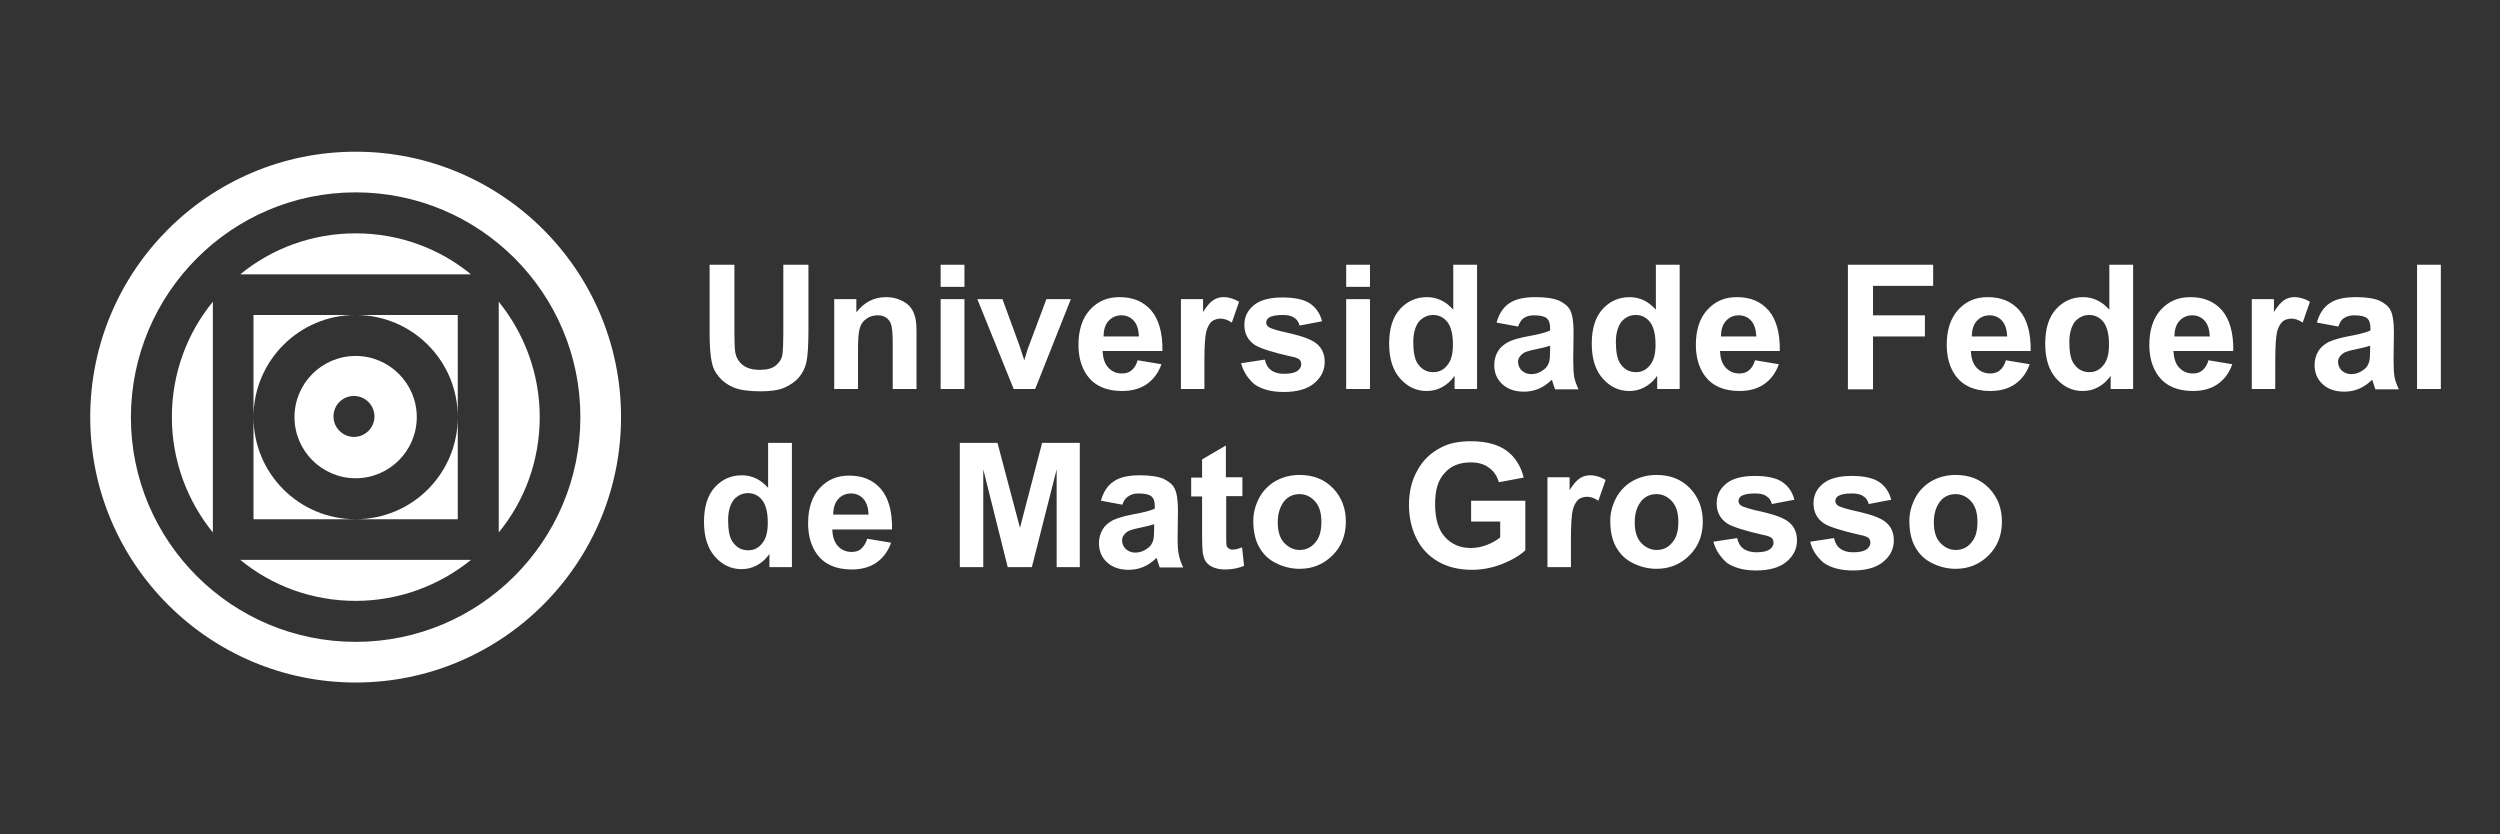 <?xml version="1.0" encoding="utf-8"?>
<!-- Generator: Adobe Illustrator 23.0.1, SVG Export Plug-In . SVG Version: 6.00 Build 0)  -->
<svg version="1.1" xmlns="http://www.w3.org/2000/svg" xmlns:xlink="http://www.w3.org/1999/xlink" x="0px" y="0px"
	 viewBox="0 0 756.4 252.4" style="enable-background:new 0 0 756.4 252.4;" xml:space="preserve">
<rect x="0" y="0" width="756.4" height="252.4" fill="#333333" stroke="none"/>
<style type="text/css">
	.st0{fill:#FFFFFF;}
	.st1{fill:#1D3851;}
	.st2{fill:#3F9929;}
	.st3{fill:#3366CC;}
	.st4{fill-rule:evenodd;clip-rule:evenodd;fill:#FFFFFF;}
	.st5{fill-rule:evenodd;clip-rule:evenodd;fill:#312782;}
	.st6{fill:#312782;}
	.st7{fill:#1D1D1B;}
	.st8{fill-rule:evenodd;clip-rule:evenodd;fill:#1D1D1B;}
</style>
<g id="Camada_1">
	<g>
		<g>
			<path class="st4" d="M107.6,107.7c10.2,0,18.5,8.3,18.5,18.5c0,10.2-8.3,18.5-18.5,18.5c-10.2,0-18.5-8.3-18.5-18.5
				C89.1,116,97.4,107.7,107.6,107.7 M107.1,119.8c3.4,0,6.2,2.8,6.2,6.2c0,3.4-2.8,6.2-6.2,6.2c-3.4,0-6.2-2.8-6.2-6.2
				C100.9,122.5,103.7,119.8,107.1,119.8z"/>
			<path class="st4" d="M64.4,161.1c-7.7-9.5-12.4-21.7-12.4-34.9c0-13.2,4.6-25.4,12.4-34.9V161.1z M142.5,169.4
				c-9.5,7.7-21.7,12.4-34.9,12.4c-13.2,0-25.4-4.6-34.9-12.4H142.5z M150.9,91.3c7.7,9.5,12.4,21.7,12.4,34.9
				c0,13.2-4.6,25.4-12.4,34.9V91.3z M107.6,70.6c13.2,0,25.4,4.6,34.9,12.4H72.7C82.2,75.2,94.4,70.6,107.6,70.6z"/>
			<path class="st4" d="M107.6,95.3c17.1,0,30.9,13.8,30.9,30.9c0,17.1-13.8,30.9-30.9,30.9c-17.1,0-30.9-13.8-30.9-30.9
				C76.7,109.1,90.6,95.3,107.6,95.3 M76.7,95.3h61.8v61.8H76.7V95.3z"/>
			<path class="st4" d="M107.6,58.2c37.5,0,68,30.4,68,68c0,37.5-30.4,68-68,68c-37.5,0-68-30.4-68-68
				C39.7,88.7,70.1,58.2,107.6,58.2 M107.6,45.9c44.3,0,80.3,36,80.3,80.3c0,44.3-36,80.3-80.3,80.3c-44.3,0-80.3-36-80.3-80.3
				C27.3,81.8,63.3,45.9,107.6,45.9z"/>
		</g>
		<path class="st0" d="M585.1,158c0,2.7,0.6,4.8,1.9,6.2c1.3,1.4,2.9,2.2,4.7,2.2c1.9,0,3.5-0.7,4.7-2.2c1.3-1.4,1.9-3.5,1.9-6.3
			c0-2.7-0.6-4.7-1.9-6.2c-1.3-1.4-2.8-2.2-4.7-2.2c-1.9,0-3.5,0.7-4.7,2.2C585.8,153.3,585.1,155.3,585.1,158 M577.7,157.6
			c0-2.4,0.6-4.7,1.8-7c1.2-2.2,2.9-3.9,5-5.1c2.2-1.2,4.6-1.8,7.2-1.8c4.1,0,7.5,1.3,10.1,4c2.6,2.7,3.9,6.1,3.9,10.1
			c0,4.1-1.3,7.5-4,10.2c-2.7,2.7-6,4.1-10,4.1c-2.5,0-4.9-0.6-7.1-1.7c-2.3-1.1-4-2.8-5.2-5C578.3,163.4,577.7,160.8,577.7,157.6z
			 M547.7,163.9l7.2-1.1c0.3,1.4,0.9,2.5,1.9,3.2c0.9,0.7,2.2,1.1,3.9,1.1c1.9,0,3.3-0.3,4.2-1c0.6-0.5,1-1.1,1-1.9
			c0-0.6-0.2-1-0.5-1.4c-0.4-0.3-1.2-0.7-2.4-0.9c-5.8-1.3-9.5-2.5-11.1-3.5c-2.2-1.5-3.2-3.5-3.2-6.1c0-2.4,0.9-4.3,2.8-5.9
			c1.9-1.6,4.8-2.4,8.7-2.4c3.7,0,6.5,0.6,8.3,1.8c1.8,1.2,3.1,3,3.7,5.4l-6.8,1.3c-0.3-1.1-0.8-1.9-1.7-2.4c-0.8-0.6-2-0.8-3.5-0.8
			c-1.9,0-3.3,0.3-4.1,0.8c-0.5,0.4-0.8,0.9-0.8,1.5c0,0.5,0.2,0.9,0.7,1.3c0.6,0.5,2.9,1.2,6.7,2c3.8,0.9,6.5,1.9,8,3.2
			c1.5,1.3,2.3,3.1,2.3,5.4c0,2.5-1,4.6-3.1,6.4c-2.1,1.8-5.2,2.7-9.3,2.7c-3.7,0-6.6-0.8-8.8-2.3
			C549.7,168.5,548.3,166.5,547.7,163.9z M518.4,163.9l7.2-1.1c0.3,1.4,0.9,2.5,1.9,3.2c0.9,0.7,2.3,1.1,3.9,1.1
			c1.9,0,3.3-0.3,4.2-1c0.6-0.5,1-1.1,1-1.9c0-0.6-0.2-1-0.5-1.4c-0.4-0.3-1.2-0.7-2.4-0.9c-5.8-1.3-9.5-2.5-11.1-3.5
			c-2.2-1.5-3.2-3.5-3.2-6.1c0-2.4,0.9-4.3,2.8-5.9c1.9-1.6,4.8-2.4,8.7-2.4c3.7,0,6.5,0.6,8.3,1.8c1.8,1.2,3.1,3,3.7,5.4l-6.8,1.3
			c-0.3-1.1-0.8-1.9-1.7-2.4c-0.8-0.6-2-0.8-3.5-0.8c-1.9,0-3.3,0.3-4.1,0.8c-0.5,0.4-0.8,0.9-0.8,1.5c0,0.5,0.2,0.9,0.7,1.3
			c0.6,0.5,2.9,1.2,6.7,2c3.8,0.9,6.5,1.9,8,3.2c1.5,1.3,2.3,3.1,2.3,5.4c0,2.5-1,4.6-3.1,6.4c-2.1,1.8-5.2,2.7-9.3,2.7
			c-3.7,0-6.6-0.8-8.8-2.3C520.5,168.5,519.1,166.5,518.4,163.9z M494.6,158c0,2.7,0.6,4.8,1.9,6.2c1.3,1.4,2.9,2.2,4.7,2.2
			c1.9,0,3.5-0.7,4.7-2.2c1.3-1.4,1.9-3.5,1.9-6.3c0-2.7-0.6-4.7-1.9-6.2c-1.3-1.4-2.8-2.2-4.7-2.2c-1.9,0-3.5,0.7-4.7,2.2
			C495.3,153.3,494.6,155.3,494.6,158z M487.2,157.6c0-2.4,0.6-4.7,1.8-7c1.2-2.2,2.9-3.9,5-5.1c2.2-1.2,4.6-1.8,7.2-1.8
			c4.1,0,7.5,1.3,10.1,4c2.6,2.7,3.9,6.1,3.9,10.1c0,4.1-1.3,7.5-4,10.2c-2.7,2.7-6,4.1-10,4.1c-2.5,0-4.9-0.6-7.1-1.7
			c-2.3-1.1-4-2.8-5.2-5C487.8,163.4,487.2,160.8,487.2,157.6z M475.4,171.6h-7.2v-27.2h6.7v3.9c1.1-1.8,2.2-3,3.1-3.6
			c0.9-0.6,2-0.9,3.1-0.9c1.6,0,3.2,0.5,4.7,1.4l-2.2,6.3c-1.2-0.8-2.3-1.2-3.4-1.2c-1,0-1.9,0.3-2.6,0.8c-0.7,0.6-1.3,1.6-1.7,3
			c-0.4,1.5-0.6,4.5-0.6,9.1V171.6z M445.1,157.8v-6.3h16.4v15c-1.6,1.5-3.9,2.9-6.9,4.1c-3,1.2-6.1,1.8-9.2,1.8
			c-3.9,0-7.4-0.8-10.3-2.5c-2.9-1.7-5.1-4-6.6-7.1c-1.5-3.1-2.2-6.4-2.2-10c0-3.9,0.8-7.4,2.5-10.4c1.6-3,4-5.4,7.2-7
			c2.4-1.3,5.4-1.9,9-1.9c4.7,0,8.3,1,10.9,2.9c2.6,2,4.3,4.7,5.1,8.1l-7.5,1.4c-0.5-1.8-1.5-3.3-3-4.4c-1.5-1.1-3.3-1.6-5.5-1.6
			c-3.3,0-6,1-7.9,3.2c-2,2.1-2.9,5.2-2.9,9.4c0,4.5,1,7.8,3,10c2,2.2,4.6,3.3,7.8,3.3c1.6,0,3.2-0.3,4.8-0.9c1.6-0.6,3-1.4,4.1-2.3
			v-4.8H445.1z M386.6,158c0,2.7,0.6,4.8,1.9,6.2c1.3,1.4,2.9,2.2,4.7,2.2s3.5-0.7,4.7-2.2c1.3-1.4,1.9-3.5,1.9-6.3
			c0-2.7-0.6-4.7-1.9-6.2c-1.3-1.4-2.8-2.2-4.7-2.2s-3.5,0.7-4.7,2.2C387.3,153.3,386.6,155.3,386.6,158z M379.2,157.6
			c0-2.4,0.6-4.7,1.8-7c1.2-2.2,2.9-3.9,5-5.1c2.2-1.2,4.6-1.8,7.2-1.8c4.1,0,7.5,1.3,10.1,4c2.6,2.7,3.9,6.1,3.9,10.1
			c0,4.1-1.3,7.5-4,10.2c-2.7,2.7-6,4.1-10,4.1c-2.5,0-4.9-0.6-7.1-1.7c-2.3-1.1-4-2.8-5.2-5C379.8,163.4,379.2,160.8,379.2,157.6z
			 M375.9,144.4v5.7H371v11c0,2.2,0,3.5,0.1,3.9c0.1,0.4,0.3,0.7,0.6,0.9c0.3,0.2,0.7,0.4,1.2,0.4c0.7,0,1.6-0.2,2.9-0.7l0.6,5.6
			c-1.7,0.7-3.6,1.1-5.7,1.1c-1.3,0-2.5-0.2-3.5-0.6c-1-0.4-1.8-1-2.3-1.7c-0.5-0.7-0.8-1.6-1-2.8c-0.1-0.8-0.2-2.5-0.2-5.1v-11.9
			h-3.3v-5.7h3.3V139l7.2-4.2v9.6H375.9z M349.2,158.6c-0.9,0.3-2.4,0.7-4.4,1.1c-2,0.4-3.3,0.8-3.9,1.3c-0.9,0.7-1.4,1.5-1.4,2.5
			c0,1,0.4,1.9,1.1,2.6c0.8,0.7,1.7,1.1,2.9,1.1c1.3,0,2.5-0.4,3.7-1.3c0.9-0.6,1.4-1.4,1.7-2.4c0.2-0.6,0.3-1.8,0.3-3.5V158.6z
			 M339.6,152.7l-6.5-1.2c0.7-2.6,2-4.6,3.8-5.8c1.8-1.3,4.5-1.9,8-1.9c3.2,0,5.6,0.4,7.2,1.1c1.6,0.8,2.7,1.7,3.3,2.9
			c0.6,1.2,1,3.3,1,6.5l-0.1,8.4c0,2.4,0.1,4.2,0.4,5.3c0.2,1.1,0.7,2.4,1.3,3.7h-7.1c-0.2-0.5-0.4-1.2-0.7-2.1
			c-0.1-0.4-0.2-0.7-0.3-0.8c-1.2,1.2-2.5,2.1-3.9,2.7c-1.4,0.6-2.9,0.9-4.5,0.9c-2.8,0-5-0.8-6.6-2.3c-1.6-1.5-2.4-3.4-2.4-5.8
			c0-1.5,0.4-2.9,1.1-4.1c0.7-1.2,1.8-2.1,3.1-2.8c1.3-0.6,3.2-1.2,5.7-1.7c3.4-0.6,5.7-1.2,7-1.8v-0.7c0-1.4-0.3-2.4-1-3
			c-0.7-0.6-2-0.9-3.9-0.9c-1.3,0-2.3,0.3-3,0.8C340.6,150.6,340,151.4,339.6,152.7z M290.4,171.6V134h11.4l6.8,25.7l6.7-25.7h11.4
			v37.6h-7V142l-7.5,29.6h-7.3l-7.4-29.6v29.6H290.4z M262.8,155.7c-0.1-2.1-0.6-3.7-1.6-4.8c-1-1.1-2.3-1.6-3.7-1.6
			c-1.6,0-2.9,0.6-3.9,1.7c-1,1.1-1.5,2.7-1.5,4.7H262.8z M262.4,163l7.2,1.2c-0.9,2.6-2.4,4.6-4.4,6c-2,1.4-4.5,2.1-7.5,2.1
			c-4.7,0-8.2-1.5-10.5-4.6c-1.8-2.5-2.7-5.6-2.7-9.4c0-4.5,1.2-8.1,3.5-10.6c2.4-2.6,5.3-3.8,8.9-3.8c4.1,0,7.2,1.3,9.6,4
			c2.3,2.7,3.5,6.8,3.4,12.3h-18.1c0.1,2.1,0.6,3.8,1.7,5c1.1,1.2,2.5,1.8,4.2,1.8c1.1,0,2.1-0.3,2.8-0.9
			C261.4,165.3,262,164.3,262.4,163z M220.3,157.4c0,2.9,0.4,5,1.2,6.3c1.2,1.9,2.8,2.8,4.9,2.8c1.7,0,3.1-0.7,4.2-2.1
			c1.2-1.4,1.7-3.5,1.7-6.3c0-3.1-0.6-5.4-1.7-6.8c-1.1-1.4-2.6-2.1-4.3-2.1c-1.7,0-3.1,0.7-4.3,2
			C220.9,152.7,220.3,154.7,220.3,157.4z M239.5,171.6h-6.7v-4c-1.1,1.6-2.4,2.7-3.9,3.5c-1.5,0.8-3,1.1-4.6,1.1
			c-3.1,0-5.8-1.3-8-3.8c-2.2-2.5-3.3-6-3.3-10.5c0-4.6,1.1-8.1,3.3-10.5c2.2-2.4,4.9-3.6,8.2-3.6c3,0,5.7,1.3,7.9,3.8V134h7.2
			V171.6z M731.3,117.7V80.1h7.2v37.6H731.3z M717.1,104.6c-0.9,0.3-2.4,0.7-4.4,1.1c-2,0.4-3.3,0.8-3.9,1.3
			c-0.9,0.7-1.4,1.5-1.4,2.5c0,1,0.4,1.9,1.1,2.6c0.8,0.7,1.7,1.1,2.9,1.1c1.3,0,2.5-0.4,3.7-1.3c0.9-0.6,1.4-1.4,1.7-2.4
			c0.2-0.6,0.3-1.8,0.3-3.5V104.6z M707.5,98.8l-6.5-1.2c0.7-2.6,2-4.6,3.8-5.8c1.8-1.3,4.5-1.9,8-1.9c3.2,0,5.6,0.4,7.2,1.1
			c1.6,0.8,2.7,1.7,3.3,2.9c0.6,1.2,1,3.3,1,6.5l-0.1,8.4c0,2.4,0.1,4.2,0.3,5.3c0.2,1.1,0.7,2.4,1.3,3.7h-7.1
			c-0.2-0.5-0.4-1.2-0.7-2.1c-0.1-0.4-0.2-0.7-0.3-0.8c-1.2,1.2-2.5,2.1-3.9,2.7c-1.4,0.6-2.9,0.9-4.5,0.9c-2.8,0-5-0.8-6.6-2.3
			c-1.6-1.5-2.4-3.4-2.4-5.8c0-1.5,0.4-2.9,1.1-4.1c0.7-1.2,1.8-2.1,3.1-2.8c1.3-0.6,3.2-1.2,5.7-1.7c3.4-0.6,5.7-1.2,7-1.8v-0.7
			c0-1.4-0.3-2.4-1-3c-0.7-0.6-2-0.9-3.9-0.9c-1.3,0-2.3,0.3-3,0.8C708.5,96.6,707.9,97.5,707.5,98.8z M688.5,117.7h-7.2V90.5h6.7
			v3.9c1.1-1.8,2.2-3,3.1-3.6c0.9-0.6,2-0.9,3.1-0.9c1.6,0,3.2,0.5,4.7,1.4l-2.2,6.3c-1.2-0.8-2.3-1.2-3.4-1.2c-1,0-1.9,0.3-2.6,0.8
			c-0.7,0.6-1.3,1.6-1.7,3c-0.4,1.5-0.6,4.5-0.6,9.1V117.7z M668.6,101.8c-0.1-2.1-0.6-3.7-1.6-4.8c-1-1.1-2.3-1.6-3.7-1.6
			c-1.6,0-2.9,0.6-3.9,1.7c-1,1.1-1.5,2.7-1.5,4.7H668.6z M668.2,109l7.2,1.2c-0.9,2.6-2.4,4.6-4.4,6c-2,1.4-4.5,2.1-7.5,2.1
			c-4.7,0-8.2-1.5-10.5-4.6c-1.8-2.5-2.7-5.6-2.7-9.4c0-4.5,1.2-8.1,3.5-10.6c2.4-2.6,5.3-3.8,8.9-3.8c4.1,0,7.2,1.3,9.6,4
			c2.3,2.7,3.5,6.8,3.4,12.3h-18.1c0.1,2.1,0.6,3.8,1.7,5c1.1,1.2,2.5,1.8,4.2,1.8c1.1,0,2.1-0.3,2.8-0.9
			C667.2,111.4,667.8,110.4,668.2,109z M626.1,103.5c0,2.9,0.4,5,1.2,6.3c1.2,1.9,2.8,2.8,4.9,2.8c1.7,0,3.1-0.7,4.2-2.1
			c1.2-1.4,1.7-3.5,1.7-6.3c0-3.1-0.6-5.4-1.7-6.8c-1.1-1.4-2.6-2.1-4.3-2.1c-1.7,0-3.1,0.7-4.3,2
			C626.7,98.8,626.1,100.8,626.1,103.5z M645.3,117.7h-6.7v-4c-1.1,1.6-2.4,2.7-3.9,3.5c-1.5,0.8-3,1.1-4.6,1.1
			c-3.1,0-5.8-1.3-8-3.8c-2.2-2.5-3.3-6-3.3-10.5c0-4.6,1.1-8.1,3.3-10.5s4.9-3.6,8.2-3.6c3,0,5.7,1.3,7.9,3.8V80.1h7.2V117.7z
			 M607.3,101.8c-0.1-2.1-0.6-3.7-1.6-4.8c-1-1.1-2.3-1.6-3.7-1.6c-1.6,0-2.9,0.6-3.9,1.7c-1,1.1-1.5,2.7-1.5,4.7H607.3z M606.9,109
			l7.2,1.2c-0.9,2.6-2.4,4.6-4.4,6c-2,1.4-4.5,2.1-7.5,2.1c-4.7,0-8.2-1.5-10.5-4.6c-1.8-2.5-2.7-5.6-2.7-9.4
			c0-4.5,1.2-8.1,3.5-10.6c2.4-2.6,5.3-3.8,8.9-3.8c4.1,0,7.2,1.3,9.6,4c2.3,2.7,3.5,6.8,3.4,12.3h-18.1c0.1,2.1,0.6,3.8,1.7,5
			c1.1,1.2,2.5,1.8,4.2,1.8c1.1,0,2.1-0.3,2.8-0.9C605.9,111.4,606.5,110.4,606.9,109z M559.1,117.7V80.1h25.8v6.4h-18.2v8.9h15.7
			v6.4h-15.7v16H559.1z M531.4,101.8c-0.1-2.1-0.6-3.7-1.6-4.8c-1-1.1-2.3-1.6-3.7-1.6c-1.6,0-2.9,0.6-3.9,1.7
			c-1,1.1-1.5,2.7-1.5,4.7H531.4z M531,109l7.2,1.2c-0.9,2.6-2.4,4.6-4.4,6c-2,1.4-4.5,2.1-7.5,2.1c-4.7,0-8.2-1.5-10.5-4.6
			c-1.8-2.5-2.7-5.6-2.7-9.4c0-4.5,1.2-8.1,3.5-10.6c2.4-2.6,5.3-3.8,8.9-3.8c4.1,0,7.2,1.3,9.6,4c2.3,2.7,3.5,6.8,3.4,12.3h-18.1
			c0.1,2.1,0.6,3.8,1.7,5c1.1,1.2,2.5,1.8,4.2,1.8c1.1,0,2.1-0.3,2.8-0.9C530,111.4,530.6,110.4,531,109z M488.9,103.5
			c0,2.9,0.4,5,1.2,6.3c1.2,1.9,2.8,2.8,4.9,2.8c1.7,0,3.1-0.7,4.2-2.1c1.2-1.4,1.7-3.5,1.7-6.3c0-3.1-0.6-5.4-1.7-6.8
			c-1.1-1.4-2.6-2.1-4.3-2.1c-1.7,0-3.1,0.7-4.3,2C489.5,98.8,488.9,100.8,488.9,103.5z M508.1,117.7h-6.7v-4
			c-1.1,1.6-2.4,2.7-3.9,3.5c-1.5,0.8-3,1.1-4.6,1.1c-3.1,0-5.8-1.3-8-3.8c-2.2-2.5-3.3-6-3.3-10.5c0-4.6,1.1-8.1,3.3-10.5
			s4.9-3.6,8.2-3.6c3,0,5.7,1.3,7.9,3.8V80.1h7.2V117.7z M469,104.6c-0.9,0.3-2.4,0.7-4.4,1.1c-2,0.4-3.3,0.8-3.9,1.3
			c-0.9,0.7-1.4,1.5-1.4,2.5c0,1,0.4,1.9,1.1,2.6c0.8,0.7,1.7,1.1,2.9,1.1c1.3,0,2.5-0.4,3.7-1.3c0.9-0.6,1.4-1.4,1.7-2.4
			c0.2-0.6,0.3-1.8,0.3-3.5V104.6z M459.3,98.8l-6.5-1.2c0.7-2.6,2-4.6,3.8-5.8c1.8-1.3,4.5-1.9,8-1.9c3.2,0,5.6,0.4,7.2,1.1
			c1.6,0.8,2.7,1.7,3.3,2.9c0.6,1.2,1,3.3,1,6.5l-0.1,8.4c0,2.4,0.1,4.2,0.3,5.3c0.2,1.1,0.7,2.4,1.3,3.7h-7.1
			c-0.2-0.5-0.4-1.2-0.7-2.1c-0.1-0.4-0.2-0.7-0.3-0.8c-1.2,1.2-2.5,2.1-3.9,2.7c-1.4,0.6-2.9,0.9-4.5,0.9c-2.8,0-5-0.8-6.6-2.3
			c-1.6-1.5-2.4-3.4-2.4-5.8c0-1.5,0.4-2.9,1.1-4.1c0.7-1.2,1.8-2.1,3.1-2.8s3.2-1.2,5.7-1.7c3.4-0.6,5.7-1.2,7-1.8v-0.7
			c0-1.4-0.3-2.4-1-3c-0.7-0.6-2-0.9-3.9-0.9c-1.3,0-2.3,0.3-3,0.8C460.4,96.6,459.8,97.5,459.3,98.8z M427.6,103.5
			c0,2.9,0.4,5,1.2,6.3c1.2,1.9,2.8,2.8,4.9,2.8c1.7,0,3.1-0.7,4.2-2.1c1.2-1.4,1.7-3.5,1.7-6.3c0-3.1-0.6-5.4-1.7-6.8
			c-1.1-1.4-2.6-2.1-4.3-2.1c-1.7,0-3.1,0.7-4.3,2C428.2,98.8,427.6,100.8,427.6,103.5z M446.8,117.7h-6.7v-4
			c-1.1,1.6-2.4,2.7-3.9,3.5c-1.5,0.8-3,1.1-4.6,1.1c-3.1,0-5.8-1.3-8-3.8c-2.2-2.5-3.3-6-3.3-10.5c0-4.6,1.1-8.1,3.3-10.5
			c2.2-2.4,4.9-3.6,8.2-3.6c3,0,5.7,1.3,7.9,3.8V80.1h7.2V117.7z M407.3,117.7V90.5h7.2v27.2H407.3z M407.3,86.8v-6.7h7.2v6.7H407.3
			z M375.5,109.9l7.2-1.1c0.3,1.4,0.9,2.5,1.9,3.2c0.9,0.7,2.2,1.1,3.9,1.1c1.9,0,3.3-0.3,4.2-1c0.6-0.5,1-1.1,1-1.9
			c0-0.6-0.2-1-0.5-1.4c-0.4-0.3-1.2-0.7-2.4-0.9c-5.8-1.3-9.5-2.5-11.1-3.5c-2.2-1.5-3.2-3.5-3.2-6.1c0-2.4,0.9-4.3,2.8-5.9
			c1.9-1.6,4.8-2.4,8.7-2.4c3.7,0,6.5,0.6,8.3,1.8c1.8,1.2,3.1,3,3.7,5.4l-6.8,1.3c-0.3-1.1-0.8-1.9-1.7-2.4c-0.8-0.6-2-0.8-3.5-0.8
			c-1.9,0-3.3,0.3-4.1,0.8c-0.5,0.4-0.8,0.9-0.8,1.5c0,0.5,0.2,0.9,0.7,1.3c0.6,0.5,2.9,1.2,6.7,2c3.8,0.9,6.5,1.9,8,3.2
			c1.5,1.3,2.3,3.1,2.3,5.4c0,2.5-1,4.6-3.1,6.4c-2.1,1.8-5.2,2.7-9.3,2.7c-3.7,0-6.6-0.8-8.8-2.3
			C377.6,114.6,376.2,112.5,375.5,109.9z M364.5,117.7h-7.2V90.5h6.7v3.9c1.1-1.8,2.2-3,3.1-3.6c0.9-0.6,2-0.9,3.1-0.9
			c1.6,0,3.2,0.5,4.7,1.4l-2.2,6.3c-1.2-0.8-2.3-1.2-3.4-1.2c-1,0-1.9,0.3-2.6,0.8c-0.7,0.6-1.3,1.6-1.7,3c-0.4,1.5-0.6,4.5-0.6,9.1
			V117.7z M344.6,101.8c-0.1-2.1-0.6-3.7-1.6-4.8c-1-1.1-2.3-1.6-3.7-1.6c-1.6,0-2.9,0.6-3.9,1.7c-1,1.1-1.5,2.7-1.5,4.7H344.6z
			 M344.2,109l7.2,1.2c-0.9,2.6-2.4,4.6-4.4,6c-2,1.4-4.5,2.1-7.5,2.1c-4.7,0-8.2-1.5-10.5-4.6c-1.8-2.5-2.7-5.6-2.7-9.4
			c0-4.5,1.2-8.1,3.5-10.6c2.4-2.6,5.3-3.8,8.9-3.8c4.1,0,7.2,1.3,9.6,4c2.3,2.7,3.5,6.8,3.4,12.3h-18.1c0.1,2.1,0.6,3.8,1.7,5
			c1.1,1.2,2.5,1.8,4.2,1.8c1.1,0,2.1-0.3,2.8-0.9C343.2,111.4,343.8,110.4,344.2,109z M306.7,117.7l-11-27.2h7.6l5.1,13.9l1.5,4.6
			c0.4-1.2,0.6-2,0.7-2.3c0.2-0.8,0.5-1.5,0.8-2.3l5.2-13.9h7.4l-10.8,27.2H306.7z M284.6,117.7V90.5h7.2v27.2H284.6z M284.6,86.8
			v-6.7h7.2v6.7H284.6z M277.3,117.7h-7.2v-13.9c0-2.9-0.2-4.8-0.5-5.7c-0.3-0.9-0.8-1.5-1.5-2c-0.7-0.5-1.5-0.7-2.5-0.7
			c-1.3,0-2.4,0.3-3.4,1c-1,0.7-1.7,1.6-2,2.7c-0.4,1.1-0.6,3.2-0.6,6.3v12.3h-7.2V90.5h6.7v4c2.4-3.1,5.4-4.6,9-4.6
			c1.6,0,3,0.3,4.4,0.9c1.3,0.6,2.3,1.3,3,2.2c0.7,0.9,1.1,1.9,1.4,3c0.3,1.1,0.4,2.7,0.4,4.8V117.7z M214.6,80.1h7.6v20.4
			c0,3.2,0.1,5.3,0.3,6.3c0.3,1.5,1.1,2.8,2.3,3.7c1.2,0.9,2.9,1.4,5,1.4c2.2,0,3.8-0.4,4.9-1.3c1.1-0.9,1.8-2,2-3.2
			c0.2-1.3,0.3-3.4,0.3-6.4V80.1h7.6v19.8c0,4.5-0.2,7.7-0.6,9.6c-0.4,1.9-1.2,3.4-2.3,4.7c-1.1,1.3-2.6,2.3-4.4,3.1
			c-1.8,0.8-4.3,1.1-7.2,1.1c-3.6,0-6.3-0.4-8.2-1.2c-1.9-0.8-3.3-1.9-4.4-3.2c-1.1-1.3-1.8-2.7-2.1-4.2c-0.5-2.2-0.7-5.3-0.7-9.5
			V80.1z"/>
	</g>
</g>
<g id="Camada_2">
</g>
</svg>
